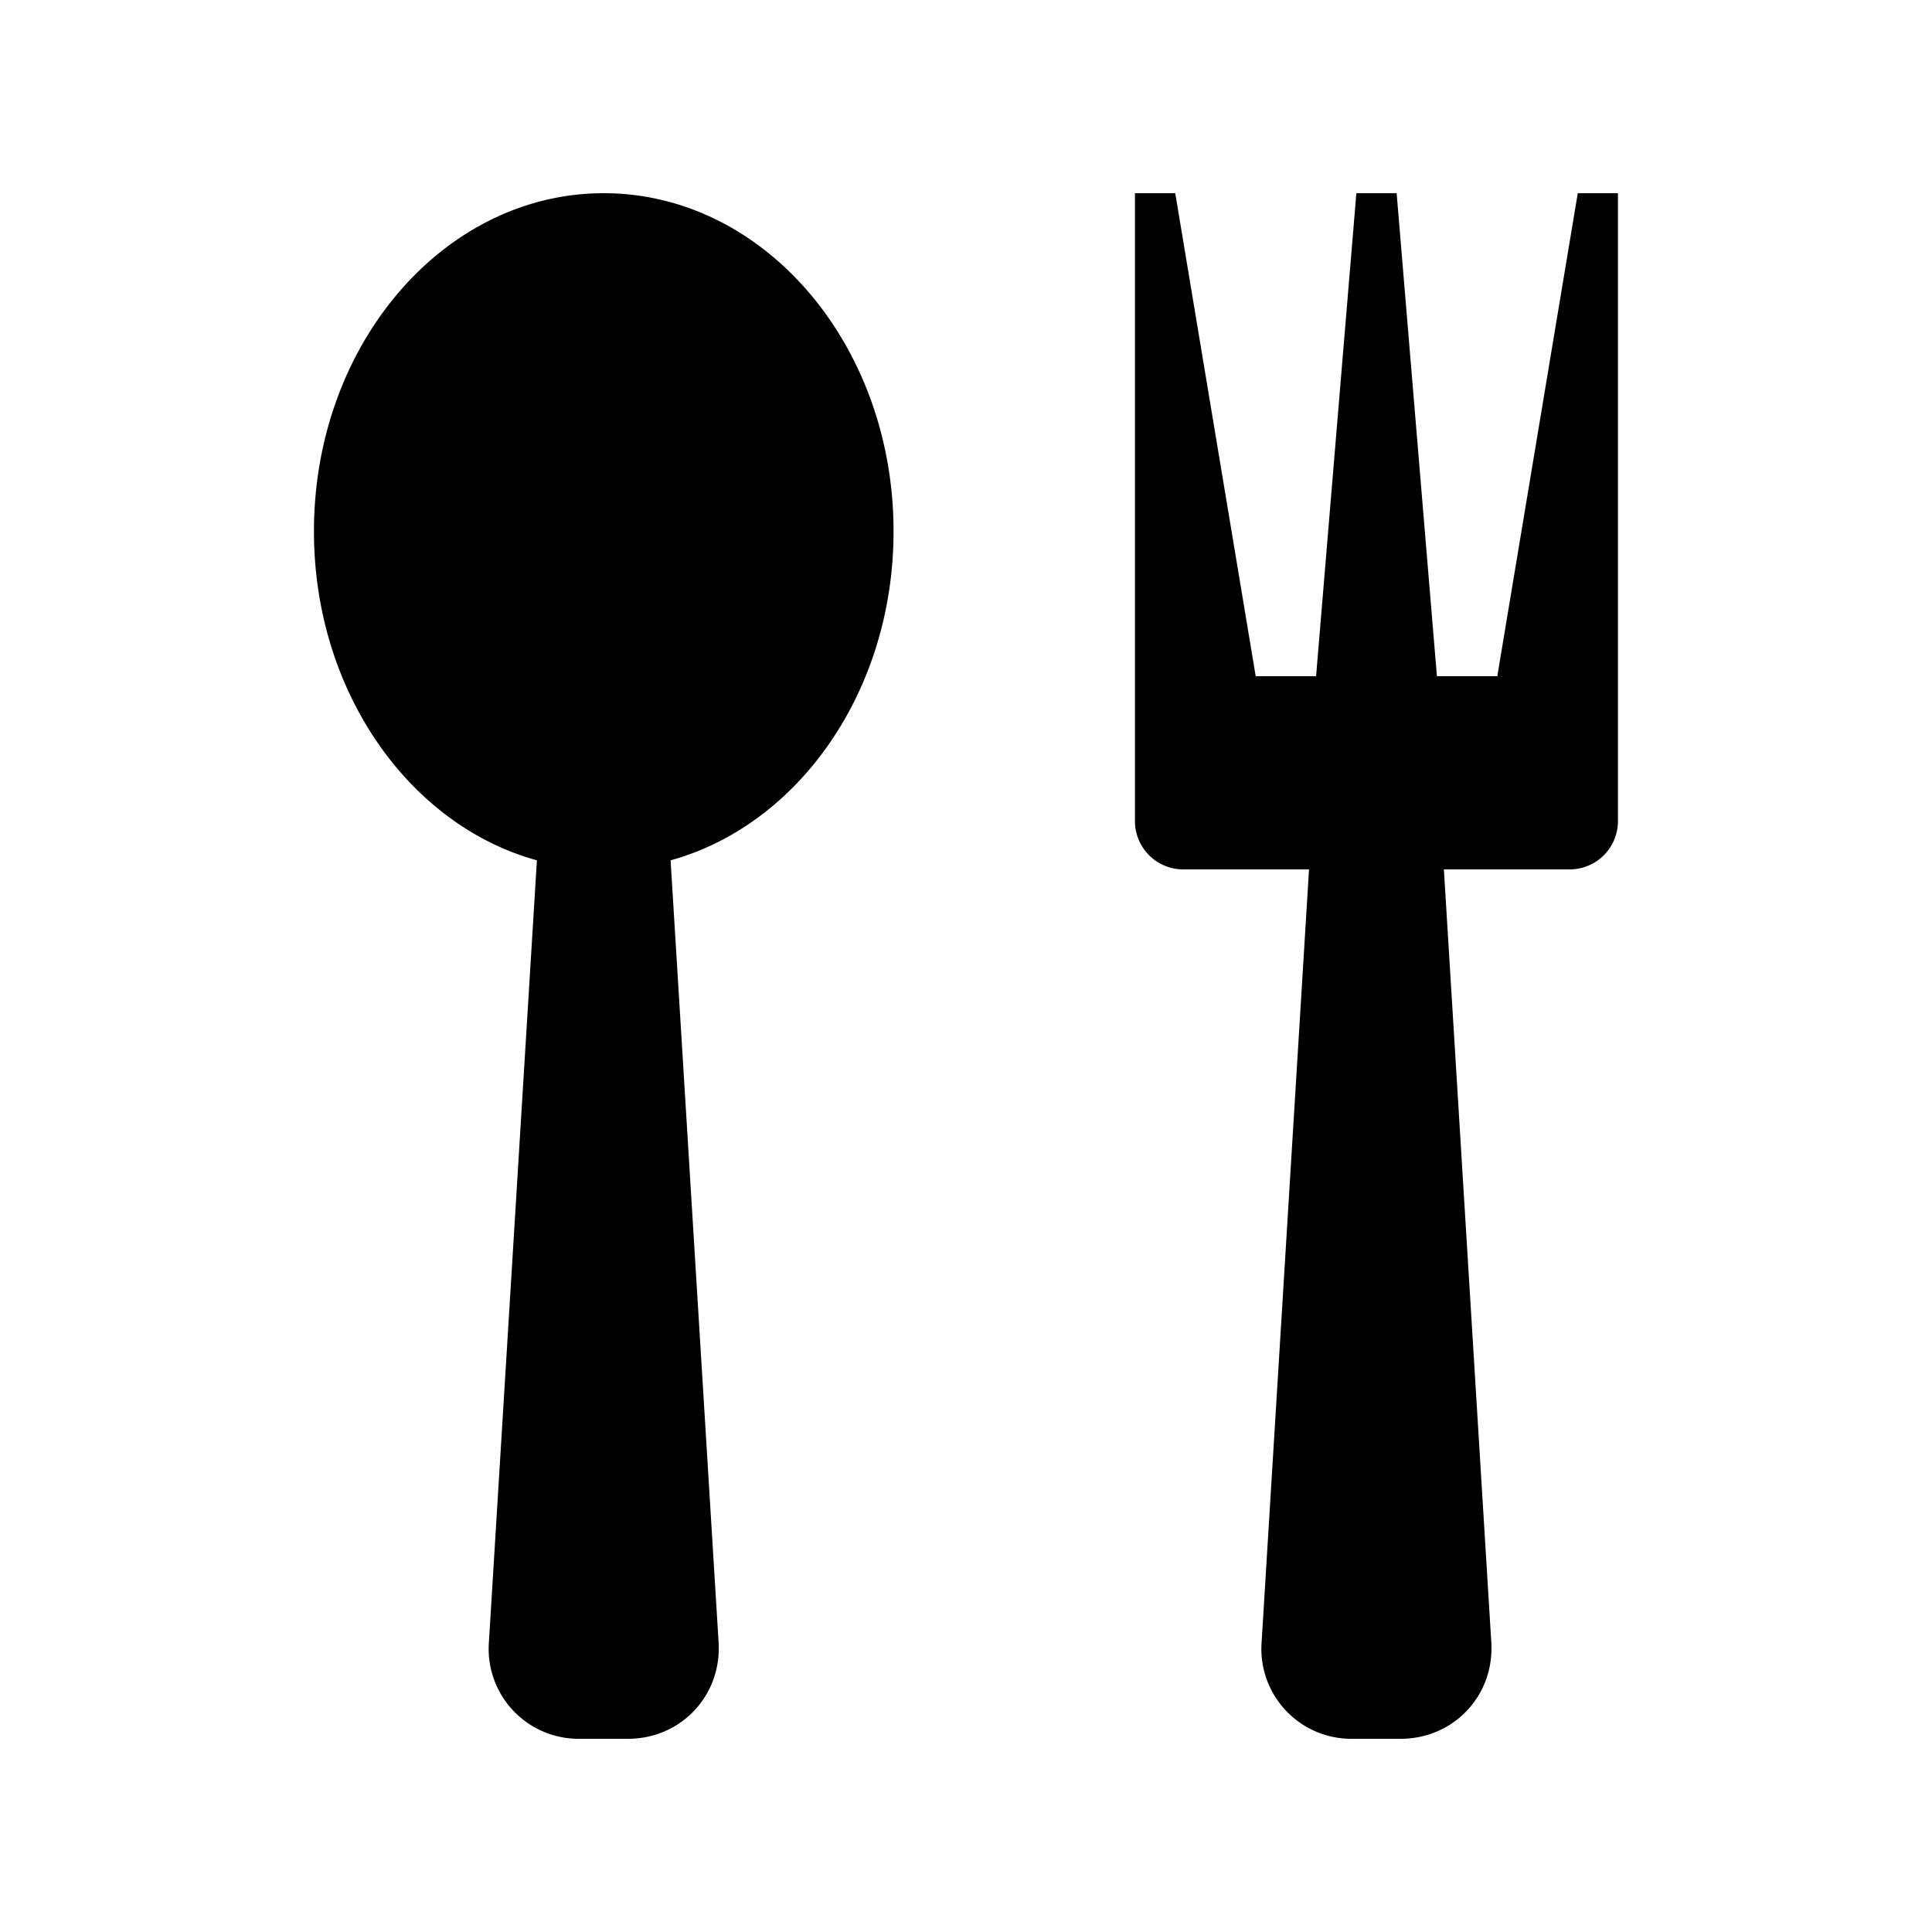 <svg xmlns="http://www.w3.org/2000/svg" fill="currentColor" aria-hidden="true" viewBox="-2 -2 20 20">
  <path d="M4.25 0c-1.657 0-3 1.567-3 3.5 0 1.655.985 3.042 2.308 3.406l-.497 8.096A.931.931 0 004 16h.5c.55 0 .972-.449.939-.998l-.497-8.096C6.265 6.541 7.25 5.155 7.25 3.5c0-1.933-1.343-3.5-3-3.5zm10.083 0L13.5 5h-.625l-.417-5h-.417l-.417 5h-.625l-.833-5h-.417v6.5a.5.5 0 00.5.5h1.302l-.491 8.002a.931.931 0 00.939.998h.5c.55 0 .972-.449.939-.998L12.947 7h1.302a.5.5 0 00.5-.5V0h-.417z"/>
</svg>
